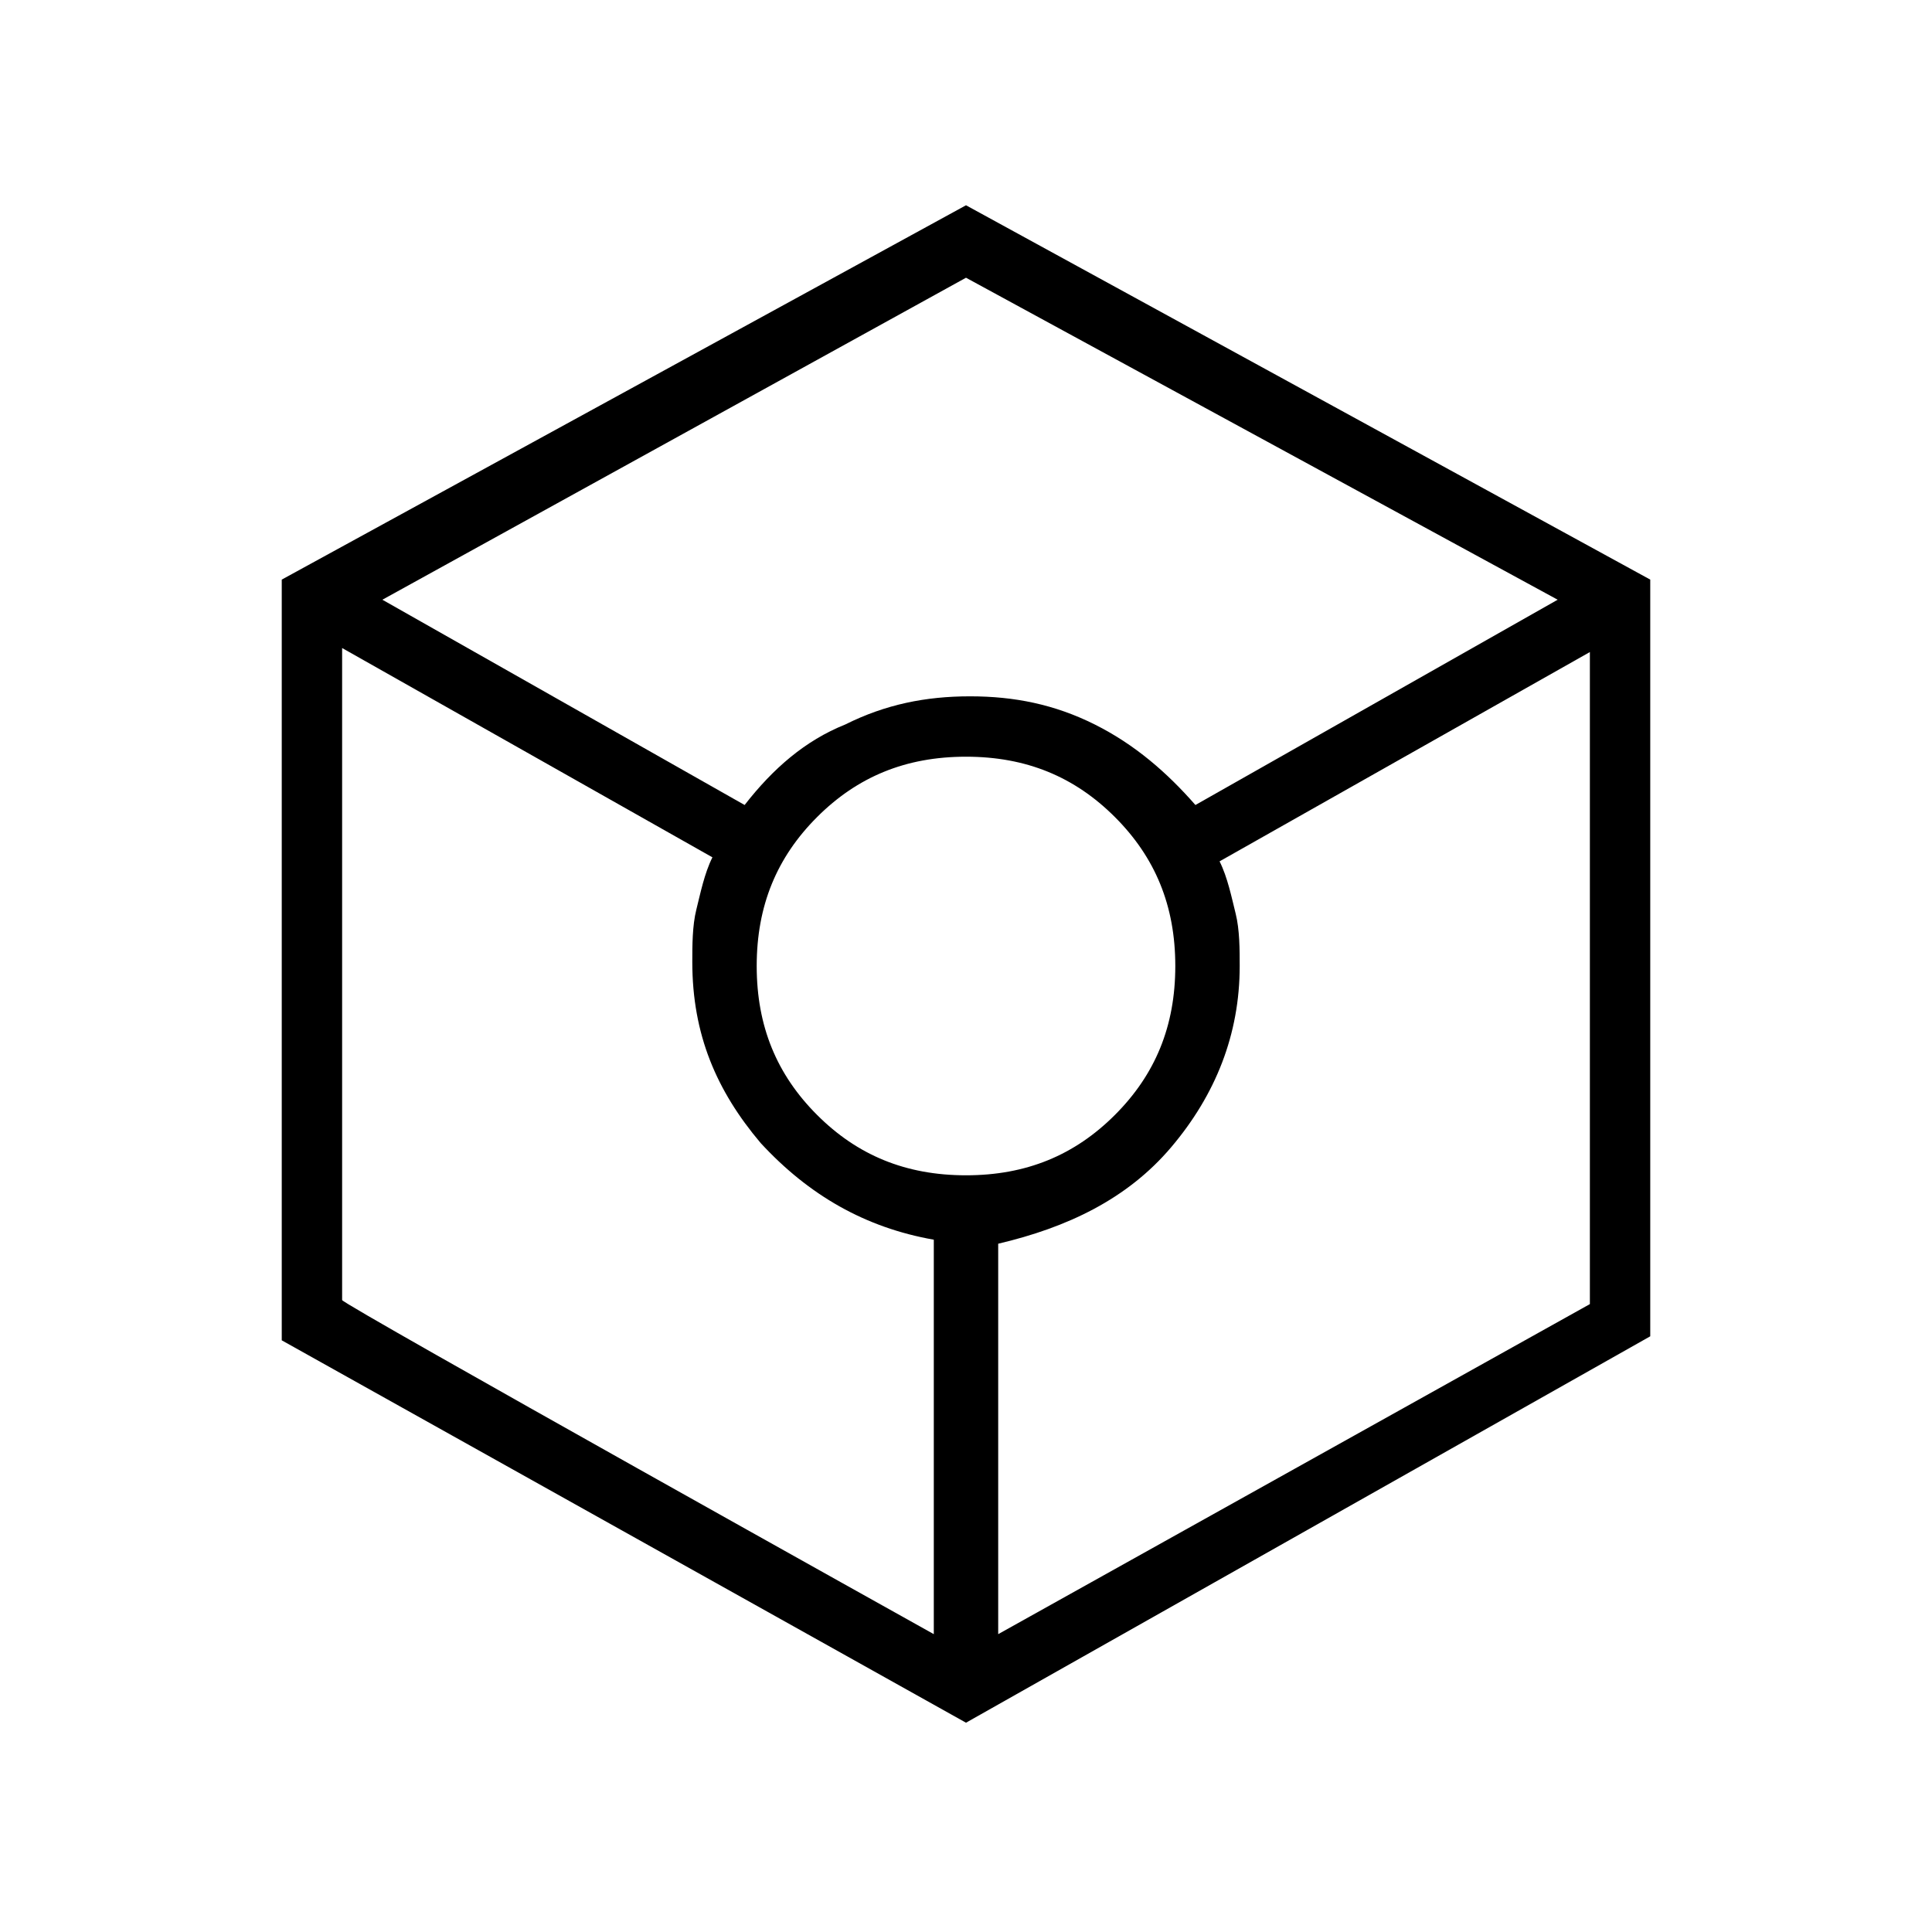 <?xml version="1.0" encoding="utf-8"?>
<!-- Generator: Adobe Illustrator 26.3.1, SVG Export Plug-In . SVG Version: 6.00 Build 0)  -->
<svg version="1.1" id="Слой_1" xmlns="http://www.w3.org/2000/svg" xmlns:xlink="http://www.w3.org/1999/xlink" x="0px" y="0px"
	 viewBox="0 0 48 48" style="enable-background:new 0 0 48 48;" xml:space="preserve">
<path d="M24,42.8L7,33.3V14.4l17-9.3l17,9.3v18.8L24,42.8z M18.5,20c0.7-0.9,1.5-1.6,2.5-2c1-0.5,2-0.7,3.1-0.7s2.1,0.2,3.1,0.7
	s1.8,1.2,2.5,2l9-5.1L24,6.9l-14.5,8L18.5,20z M23.2,40.6v-9.8c-1.7-0.3-3.1-1.1-4.3-2.4c-1.1-1.3-1.7-2.7-1.7-4.5
	c0-0.4,0-0.9,0.1-1.3s0.2-0.9,0.4-1.3l-9.2-5.2v16.2C8.5,32.4,23.2,40.6,23.2,40.6z M24,29.2c1.5,0,2.7-0.5,3.7-1.5s1.5-2.2,1.5-3.7
	s-0.5-2.7-1.5-3.7s-2.2-1.5-3.7-1.5s-2.7,0.5-3.7,1.5s-1.5,2.2-1.5,3.7s0.5,2.7,1.5,3.7S22.5,29.2,24,29.2z M24.8,40.6l14.7-8.2
	V16.2l-9.2,5.2c0.2,0.4,0.3,0.9,0.4,1.3s0.1,0.9,0.1,1.3c0,1.7-0.6,3.2-1.7,4.5s-2.6,2-4.3,2.4C24.8,30.8,24.8,40.6,24.8,40.6z"/>
</svg>
